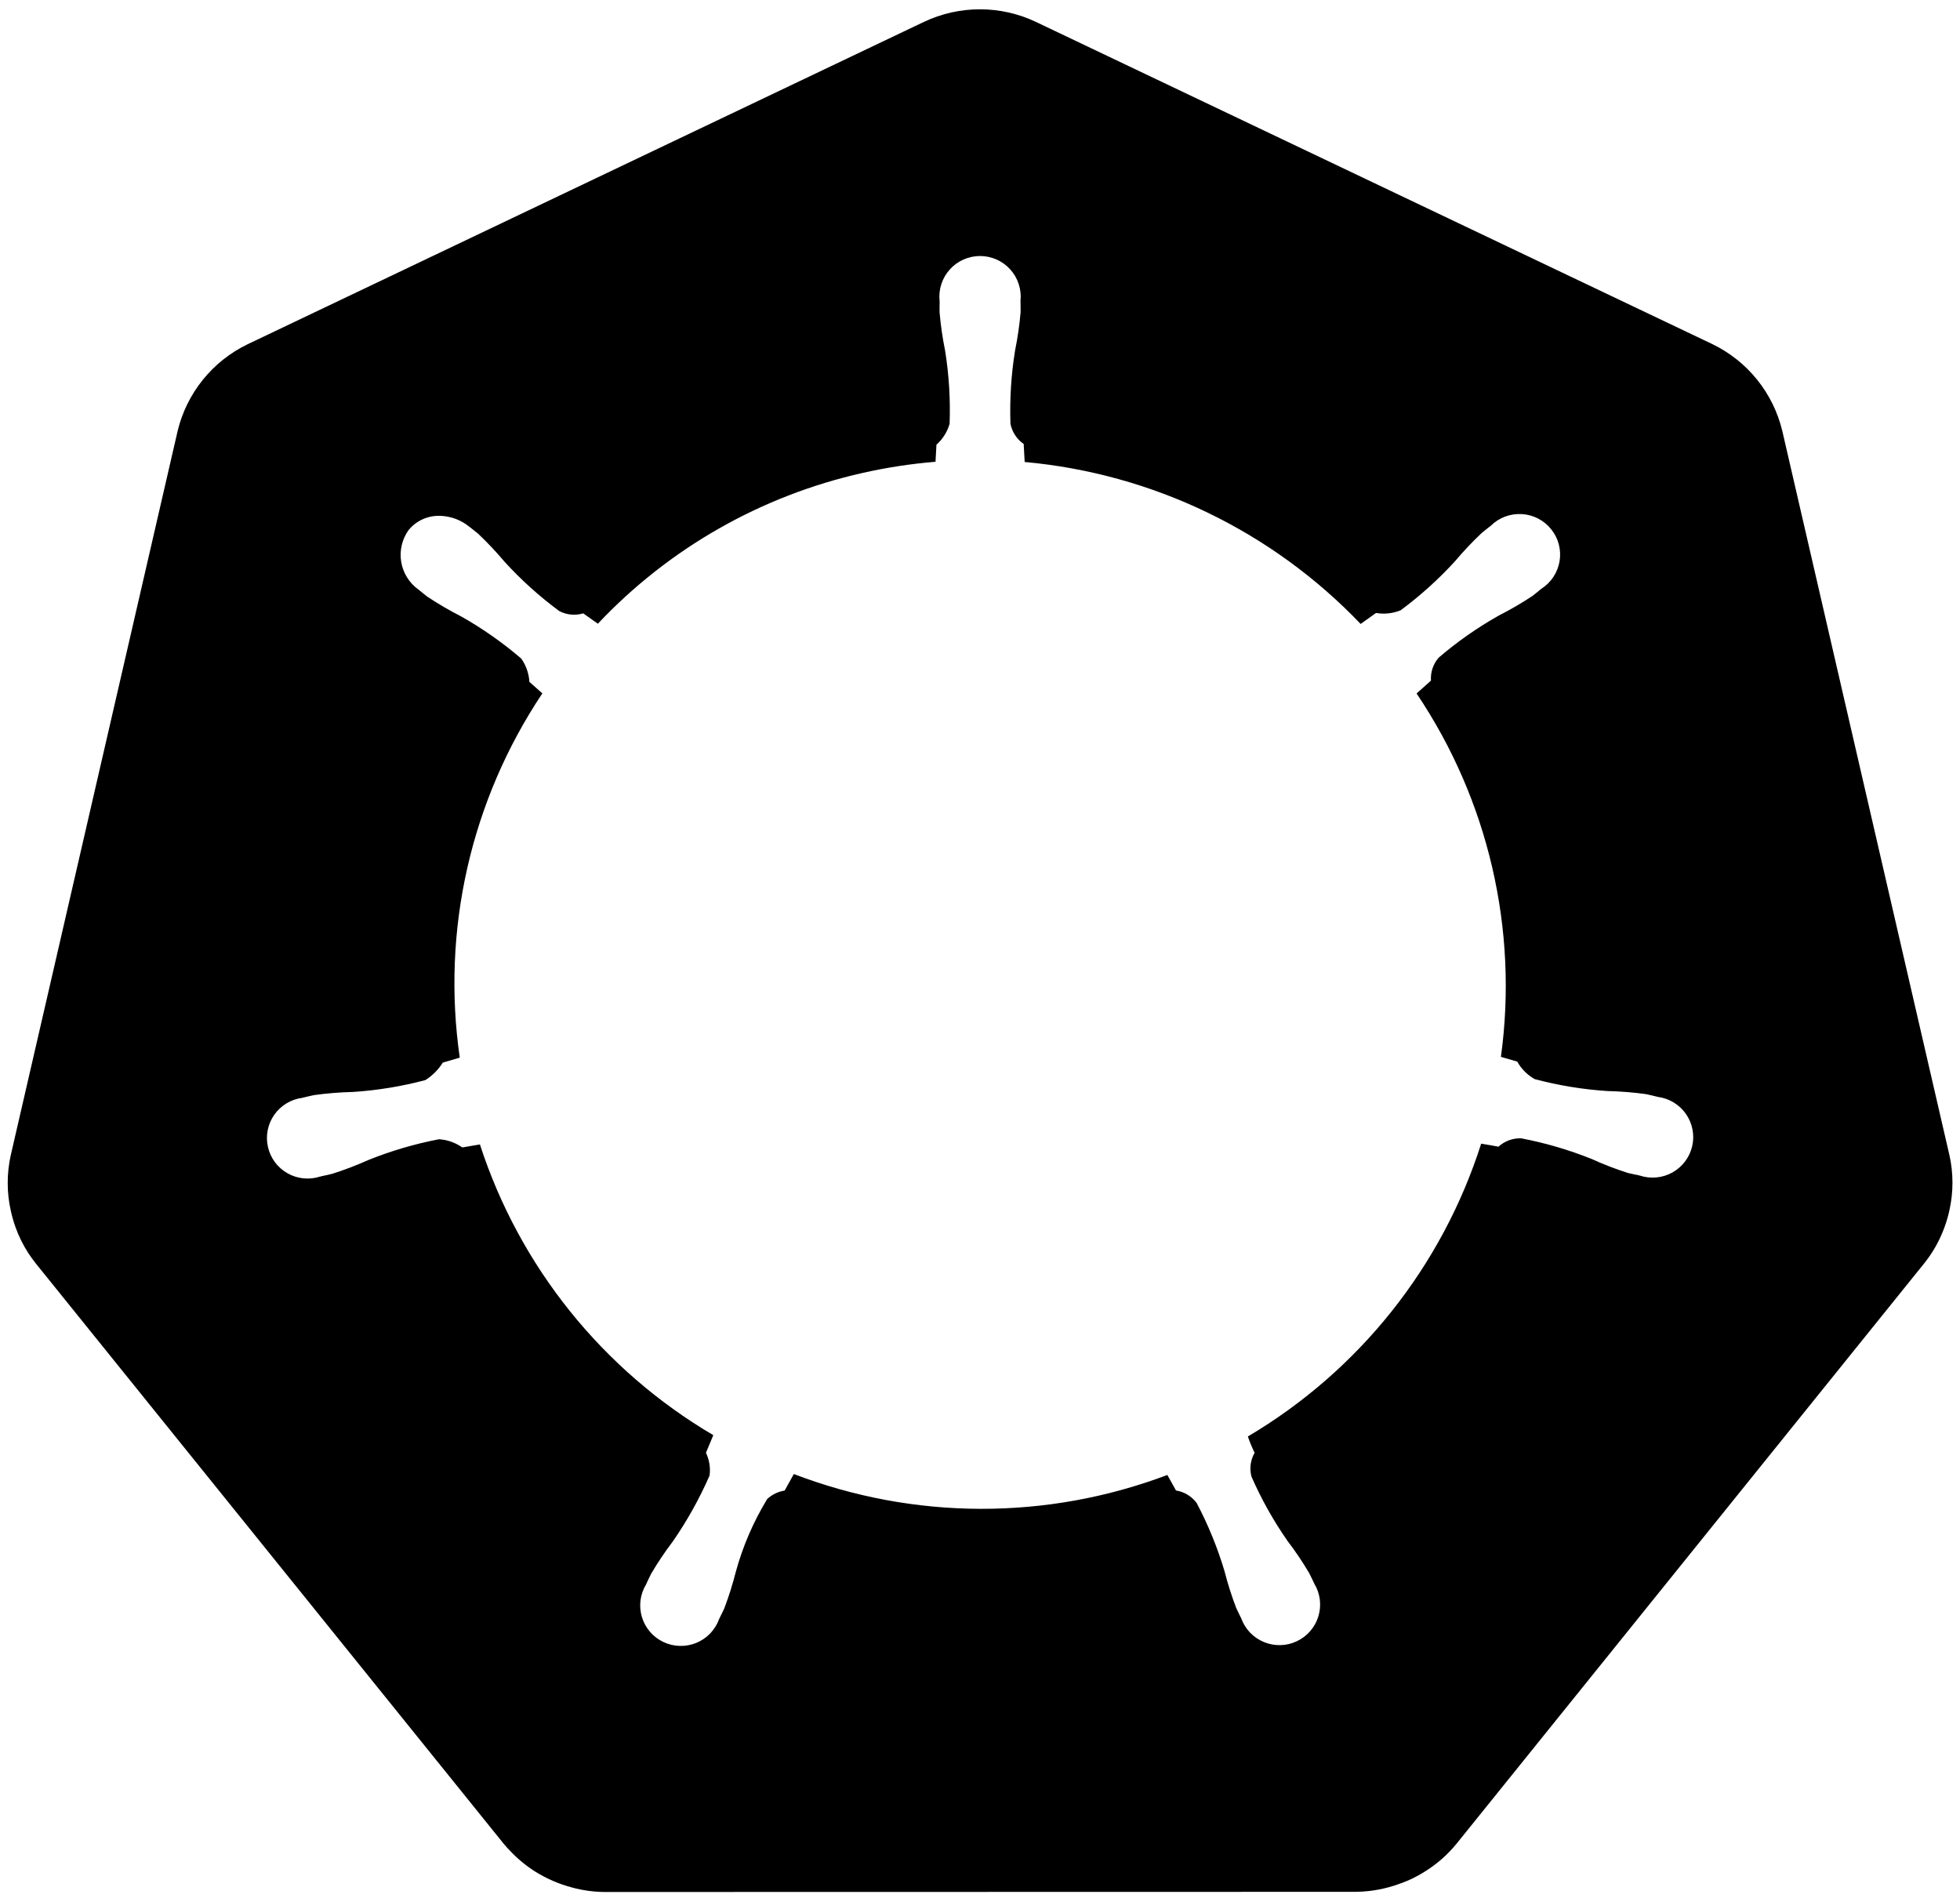 <svg width="63" height="61" viewBox="0 0 63 61" fill="none" xmlns="http://www.w3.org/2000/svg">
<path d="M62.658 37.123L57.288 13.851C57.143 13.249 56.867 12.686 56.478 12.204C56.089 11.721 55.598 11.331 55.04 11.061L33.301 0.706C32.737 0.438 32.121 0.299 31.497 0.299C30.872 0.299 30.256 0.438 29.692 0.706L7.958 11.066C7.399 11.336 6.908 11.726 6.519 12.209C6.13 12.691 5.854 13.254 5.709 13.856L0.347 37.128C0.215 37.716 0.215 38.326 0.346 38.914C0.385 39.094 0.435 39.27 0.497 39.443C0.602 39.737 0.741 40.019 0.911 40.281C0.985 40.393 1.063 40.502 1.147 40.608L16.192 59.268C16.257 59.349 16.33 59.424 16.402 59.499C16.638 59.75 16.904 59.97 17.195 60.155C17.563 60.386 17.964 60.56 18.384 60.671C18.729 60.765 19.084 60.814 19.441 60.816H19.675L43.567 60.811C43.712 60.81 43.857 60.801 44.001 60.785C44.208 60.762 44.413 60.723 44.615 60.669C44.759 60.631 44.901 60.586 45.04 60.533C45.149 60.491 45.258 60.45 45.362 60.4C45.519 60.325 45.672 60.24 45.818 60.147C46.197 59.91 46.534 59.612 46.816 59.266L47.275 58.697L61.855 40.602C62.135 40.252 62.354 39.859 62.505 39.438C62.568 39.265 62.62 39.088 62.659 38.908C62.791 38.32 62.791 37.709 62.658 37.121L62.658 37.123ZM40.11 46.174C40.171 46.353 40.243 46.528 40.327 46.698C40.194 46.93 40.157 47.205 40.226 47.464C40.542 48.186 40.928 48.876 41.379 49.524C41.632 49.855 41.865 50.201 42.077 50.559C42.129 50.655 42.198 50.806 42.247 50.908C42.341 51.064 42.401 51.238 42.423 51.419C42.445 51.599 42.429 51.782 42.376 51.956C42.323 52.131 42.234 52.292 42.115 52.429C41.996 52.567 41.849 52.678 41.684 52.756C41.52 52.834 41.34 52.877 41.158 52.881C40.975 52.885 40.794 52.852 40.626 52.782C40.457 52.712 40.305 52.608 40.179 52.477C40.054 52.345 39.957 52.188 39.895 52.017C39.846 51.916 39.777 51.78 39.734 51.684C39.586 51.295 39.46 50.898 39.357 50.495C39.131 49.74 38.832 49.009 38.464 48.312C38.304 48.097 38.066 47.953 37.8 47.91C37.758 47.839 37.604 47.557 37.522 47.411C33.652 48.873 29.378 48.862 25.516 47.381L25.221 47.913C25.011 47.945 24.816 48.04 24.66 48.185C24.217 48.912 23.878 49.697 23.653 50.517C23.551 50.92 23.426 51.318 23.278 51.706C23.236 51.802 23.166 51.935 23.117 52.036V52.039L23.115 52.042C23.053 52.213 22.956 52.37 22.831 52.502C22.705 52.634 22.552 52.738 22.384 52.808C22.215 52.877 22.034 52.911 21.851 52.906C21.669 52.902 21.489 52.859 21.324 52.781C21.159 52.703 21.012 52.591 20.893 52.453C20.774 52.315 20.686 52.153 20.633 51.979C20.581 51.804 20.565 51.621 20.588 51.44C20.611 51.26 20.672 51.086 20.766 50.93C20.815 50.827 20.881 50.678 20.932 50.581C21.145 50.222 21.377 49.876 21.63 49.543C22.089 48.879 22.483 48.172 22.807 47.432C22.842 47.181 22.801 46.926 22.691 46.698L22.928 46.132C19.367 44.035 16.699 40.712 15.426 36.787L14.859 36.883C14.639 36.728 14.38 36.637 14.11 36.62C13.335 36.769 12.575 36.992 11.843 37.286C11.462 37.457 11.073 37.606 10.675 37.732C10.581 37.758 10.446 37.784 10.338 37.807C10.33 37.81 10.322 37.814 10.314 37.816C10.307 37.817 10.3 37.818 10.294 37.818C10.121 37.875 9.938 37.895 9.757 37.877C9.577 37.859 9.401 37.804 9.243 37.715C9.085 37.625 8.947 37.504 8.838 37.359C8.73 37.213 8.653 37.047 8.613 36.87C8.572 36.693 8.569 36.51 8.604 36.332C8.639 36.154 8.71 35.985 8.814 35.836C8.918 35.687 9.052 35.562 9.207 35.468C9.362 35.373 9.536 35.312 9.716 35.289L9.735 35.284L9.746 35.281C9.855 35.256 9.994 35.22 10.094 35.201C10.508 35.143 10.924 35.11 11.342 35.1C12.13 35.049 12.911 34.921 13.674 34.718C13.9 34.575 14.091 34.383 14.233 34.156L14.778 33.997C14.187 29.901 15.132 25.732 17.433 22.288L17.016 21.918C17 21.648 16.91 21.389 16.754 21.169C16.155 20.655 15.507 20.2 14.819 19.812C14.448 19.623 14.088 19.413 13.741 19.183C13.662 19.124 13.557 19.036 13.471 18.967L13.452 18.953C13.156 18.741 12.956 18.421 12.896 18.062C12.836 17.704 12.921 17.336 13.132 17.04C13.256 16.887 13.415 16.767 13.595 16.687C13.775 16.608 13.972 16.572 14.168 16.582C14.5 16.596 14.817 16.716 15.075 16.923C15.164 16.993 15.285 17.085 15.364 17.152C15.666 17.438 15.953 17.741 16.221 18.06C16.752 18.642 17.34 19.172 17.975 19.641C18.212 19.766 18.49 19.793 18.747 19.716C18.902 19.828 19.059 19.939 19.217 20.049C21.503 17.624 24.463 15.937 27.718 15.204C28.492 15.029 29.278 14.908 30.07 14.843L30.1 14.294C30.302 14.115 30.449 13.882 30.523 13.623C30.551 12.835 30.503 12.047 30.378 11.269C30.295 10.861 30.236 10.449 30.2 10.034C30.197 9.94 30.202 9.81 30.203 9.702C30.203 9.69 30.2 9.678 30.2 9.666C30.182 9.484 30.202 9.301 30.259 9.128C30.316 8.954 30.408 8.795 30.531 8.66C30.653 8.524 30.803 8.416 30.97 8.342C31.137 8.268 31.318 8.23 31.501 8.229C31.683 8.229 31.864 8.268 32.031 8.341C32.198 8.415 32.348 8.523 32.471 8.659C32.593 8.794 32.686 8.953 32.743 9.127C32.8 9.3 32.821 9.483 32.802 9.665C32.802 9.778 32.809 9.929 32.805 10.034C32.77 10.448 32.71 10.86 32.627 11.268C32.501 12.046 32.452 12.834 32.479 13.622C32.531 13.885 32.683 14.118 32.904 14.271C32.909 14.365 32.924 14.678 32.936 14.85C37.049 15.223 40.886 17.073 43.735 20.056L44.23 19.703C44.496 19.749 44.769 19.719 45.019 19.618C45.654 19.148 46.241 18.618 46.773 18.035C47.042 17.716 47.328 17.413 47.632 17.127C47.712 17.059 47.833 16.967 47.921 16.898C48.051 16.769 48.207 16.67 48.379 16.605C48.551 16.541 48.734 16.514 48.917 16.525C49.1 16.535 49.279 16.585 49.441 16.669C49.604 16.753 49.747 16.871 49.861 17.014C49.976 17.157 50.059 17.322 50.105 17.499C50.151 17.676 50.159 17.861 50.129 18.041C50.098 18.222 50.031 18.394 49.929 18.547C49.828 18.699 49.696 18.829 49.541 18.927C49.454 18.997 49.339 19.096 49.255 19.158C48.907 19.388 48.546 19.598 48.174 19.787C47.486 20.175 46.838 20.629 46.239 21.143C46.065 21.347 45.977 21.611 45.995 21.878C45.922 21.944 45.668 22.169 45.533 22.291C47.841 25.722 48.805 29.878 48.244 33.972L48.769 34.124C48.9 34.36 49.094 34.555 49.33 34.687C50.093 34.89 50.875 35.019 51.663 35.07C52.08 35.08 52.497 35.113 52.91 35.17C53.02 35.19 53.178 35.233 53.289 35.259C53.47 35.283 53.643 35.344 53.798 35.438C53.953 35.532 54.087 35.658 54.191 35.807C54.295 35.956 54.366 36.124 54.401 36.303C54.436 36.481 54.433 36.664 54.392 36.841C54.352 37.017 54.275 37.184 54.166 37.329C54.057 37.475 53.919 37.596 53.761 37.685C53.603 37.774 53.428 37.829 53.247 37.847C53.066 37.865 52.883 37.845 52.71 37.788L52.692 37.785C52.683 37.783 52.675 37.779 52.666 37.776C52.559 37.753 52.424 37.73 52.33 37.705C51.933 37.578 51.543 37.428 51.163 37.255C50.43 36.961 49.67 36.738 48.894 36.59C48.625 36.581 48.364 36.678 48.165 36.859C47.98 36.824 47.795 36.792 47.609 36.762C46.351 40.711 43.682 44.061 40.11 46.174Z" fill="black"/>
</svg>
